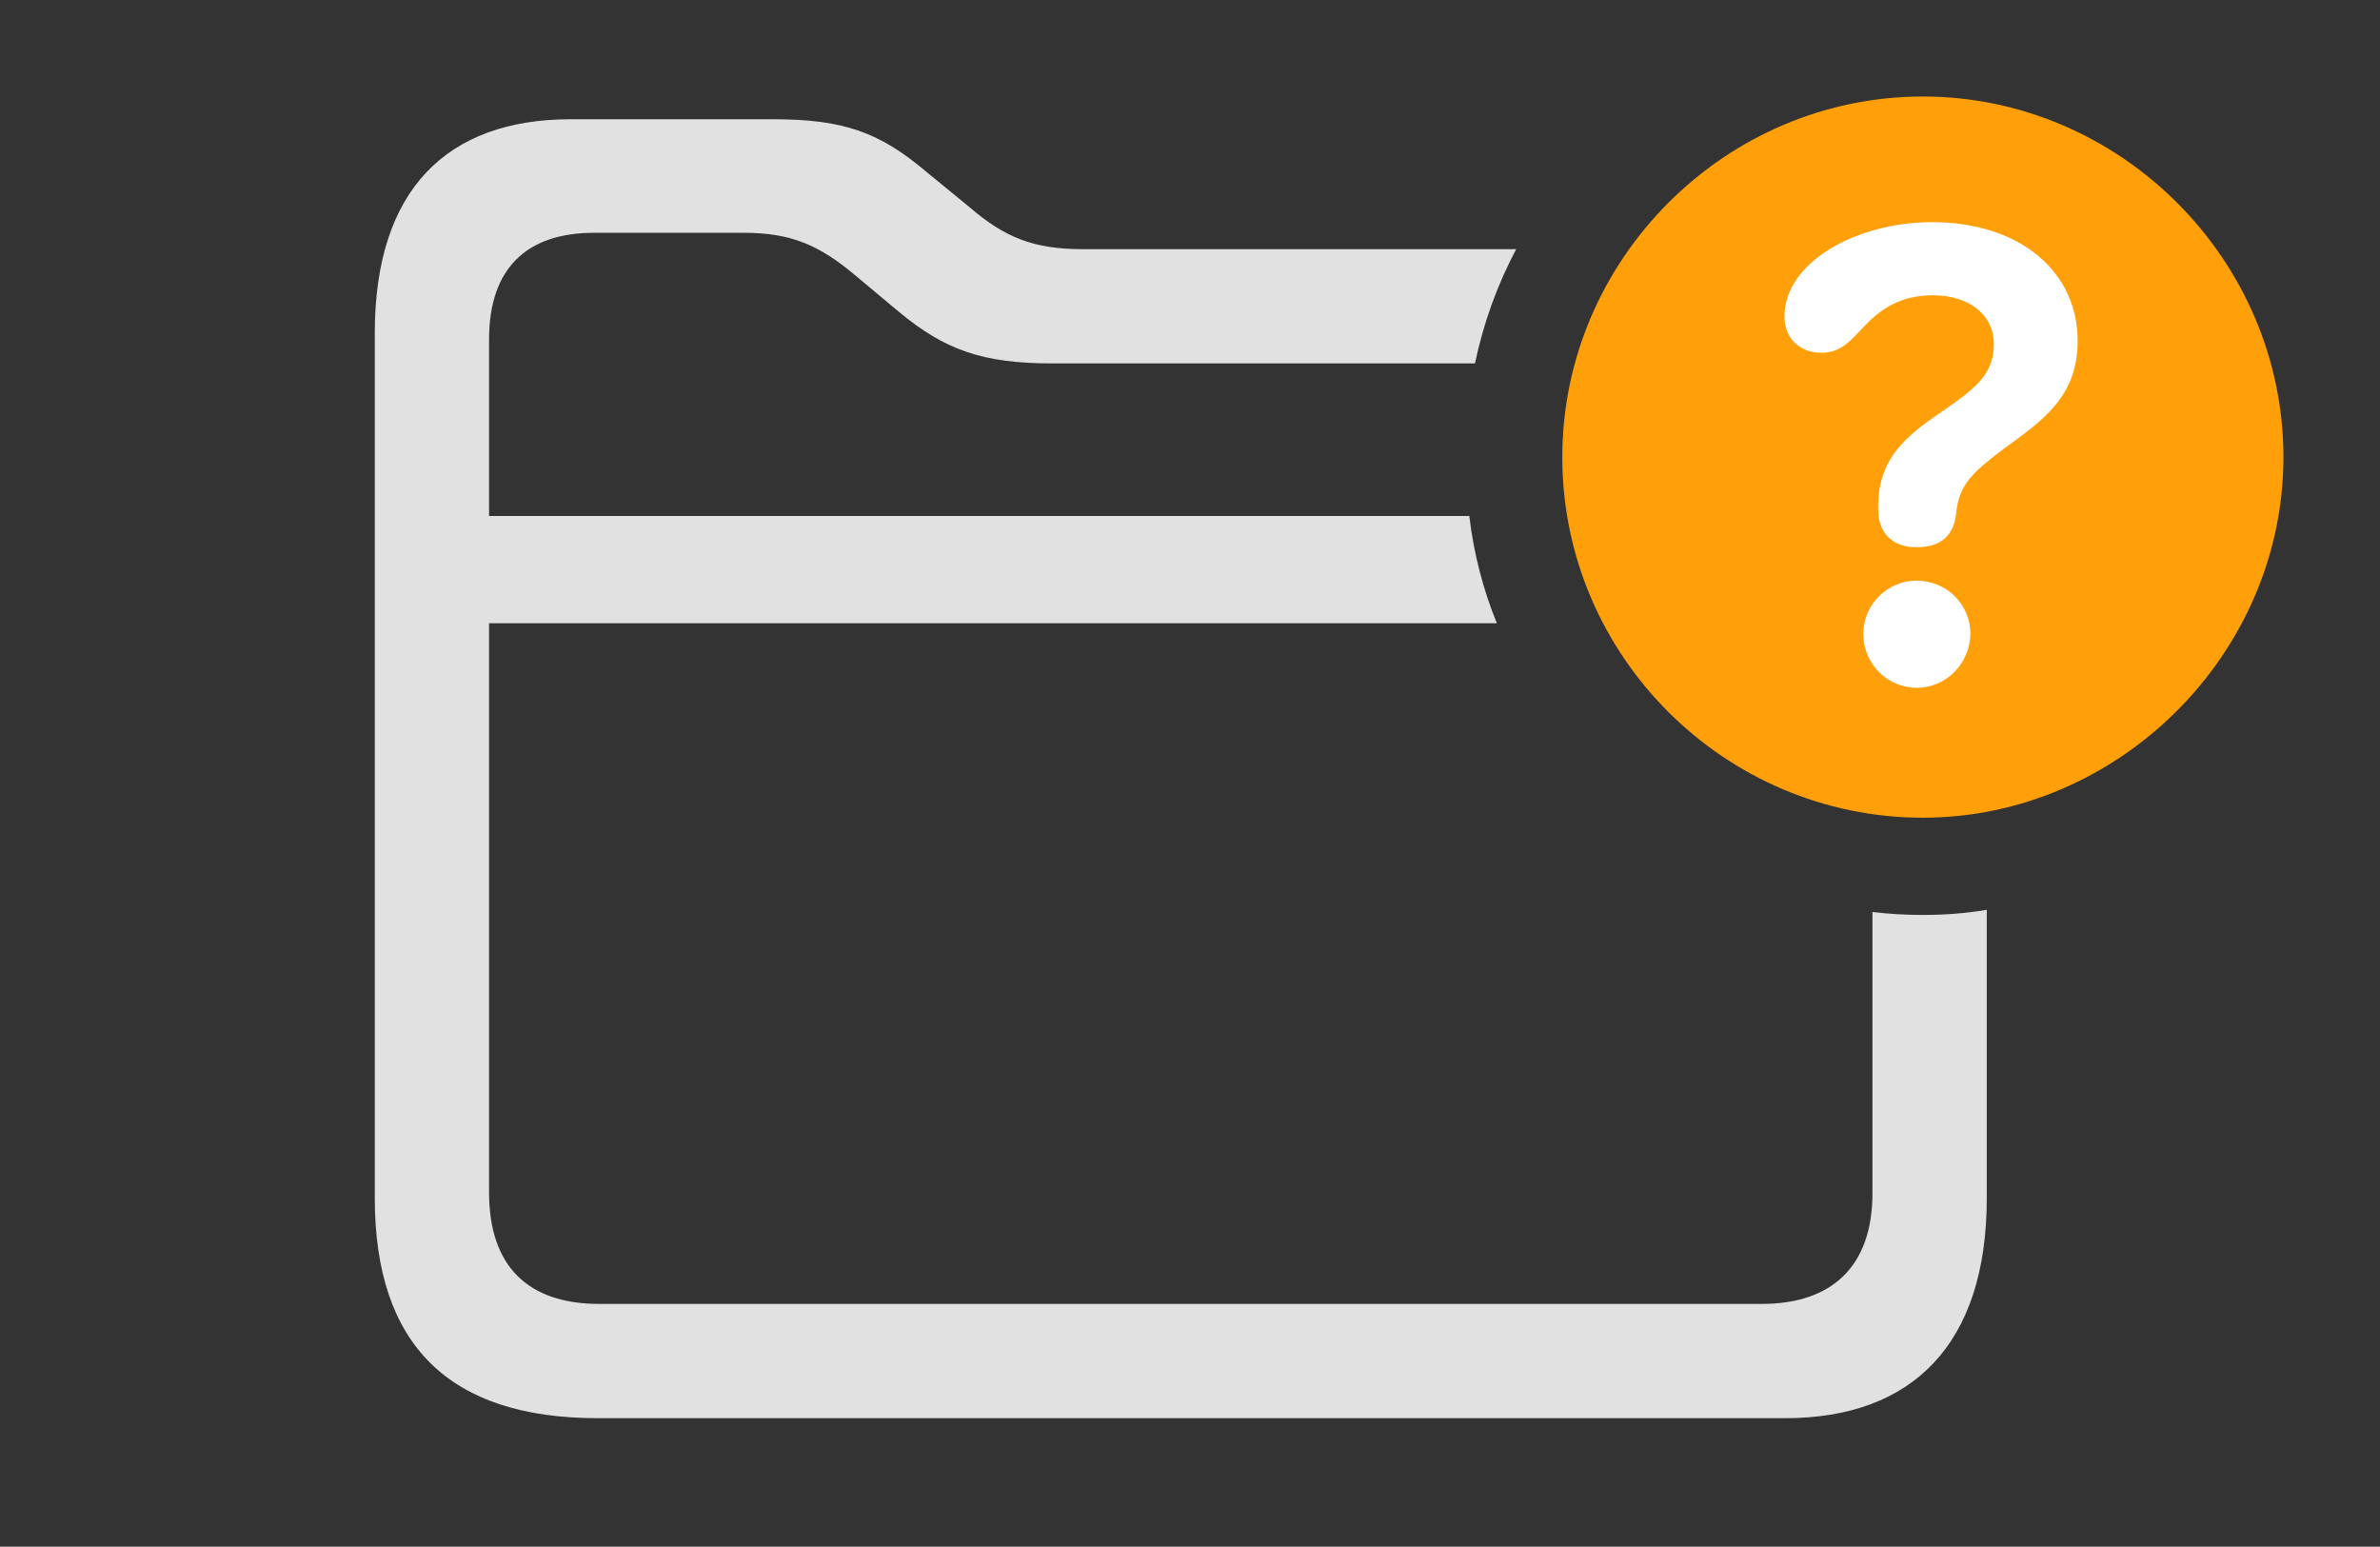 <?xml version="1.0" encoding="UTF-8"?>
<!--Generator: Apple Native CoreSVG 326-->
<!DOCTYPE svg
PUBLIC "-//W3C//DTD SVG 1.1//EN"
       "http://www.w3.org/Graphics/SVG/1.1/DTD/svg11.dtd">
<svg version="1.1" xmlns="http://www.w3.org/2000/svg" xmlns:xlink="http://www.w3.org/1999/xlink" viewBox="0 0 45.842 29.791">
 <rect x="0" y="0" width="45.842" height="29.791" fill="#333333" stroke="none"/>
 <g>
  <rect height="29.791" opacity="0" width="45.842" x="0" y="0"/>
  <path d="M17.842 3.309L18.676 3.992C19.359 4.58 19.92 4.799 20.85 4.799L29.204 4.799C28.841 5.483 28.573 6.223 28.41 7L20.275 7C18.922 7 18.197 6.74 17.309 6.002L16.475 5.305C15.777 4.717 15.23 4.484 14.328 4.484L11.443 4.484C10.131 4.484 9.42 5.182 9.42 6.535L9.42 9.939L28.301 9.939C28.386 10.661 28.566 11.353 28.831 12.004L9.42 12.004L9.42 22.969C9.42 24.391 10.172 25.115 11.539 25.115L33.934 25.115C35.287 25.115 36.066 24.391 36.066 22.982L36.066 17.566C36.385 17.605 36.709 17.623 37.037 17.623C37.455 17.623 37.867 17.593 38.268 17.524L38.268 23.078C38.268 25.895 36.832 27.316 34.385 27.316L11.512 27.316C8.654 27.316 7.219 25.908 7.219 23.078L7.219 6.412C7.219 3.664 8.6 2.297 10.992 2.297L14.889 2.297C16.242 2.297 16.939 2.543 17.842 3.309Z" fill="white" fill-opacity="0.85"/>
  <path d="M37.037 15.75C40.797 15.75 43.982 12.605 43.982 8.805C43.982 5.004 40.838 1.859 37.037 1.859C33.223 1.859 30.092 5.004 30.092 8.805C30.092 12.633 33.223 15.75 37.037 15.75Z" fill="#ff9f0a"/>
  <path d="M36.914 13.248C36.353 13.248 35.889 12.783 35.889 12.209C35.889 11.648 36.353 11.184 36.914 11.184C37.502 11.184 37.953 11.648 37.953 12.209C37.94 12.783 37.488 13.248 36.914 13.248ZM36.914 10.541C36.449 10.541 36.176 10.268 36.176 9.803C36.176 9.775 36.176 9.762 36.176 9.748C36.176 8.9 36.641 8.463 37.242 8.039C37.98 7.533 38.404 7.26 38.404 6.631C38.404 6.07 37.94 5.688 37.228 5.688C36.6 5.688 36.217 5.961 35.916 6.275C35.656 6.549 35.465 6.795 35.082 6.795C34.658 6.795 34.371 6.508 34.371 6.098C34.371 5.045 35.766 4.279 37.215 4.279C38.91 4.279 40.018 5.236 40.018 6.562C40.018 7.629 39.375 8.08 38.582 8.654C38.022 9.078 37.734 9.324 37.68 9.871C37.639 10.295 37.406 10.541 36.914 10.541Z" fill="white"/>
 </g>
</svg>
